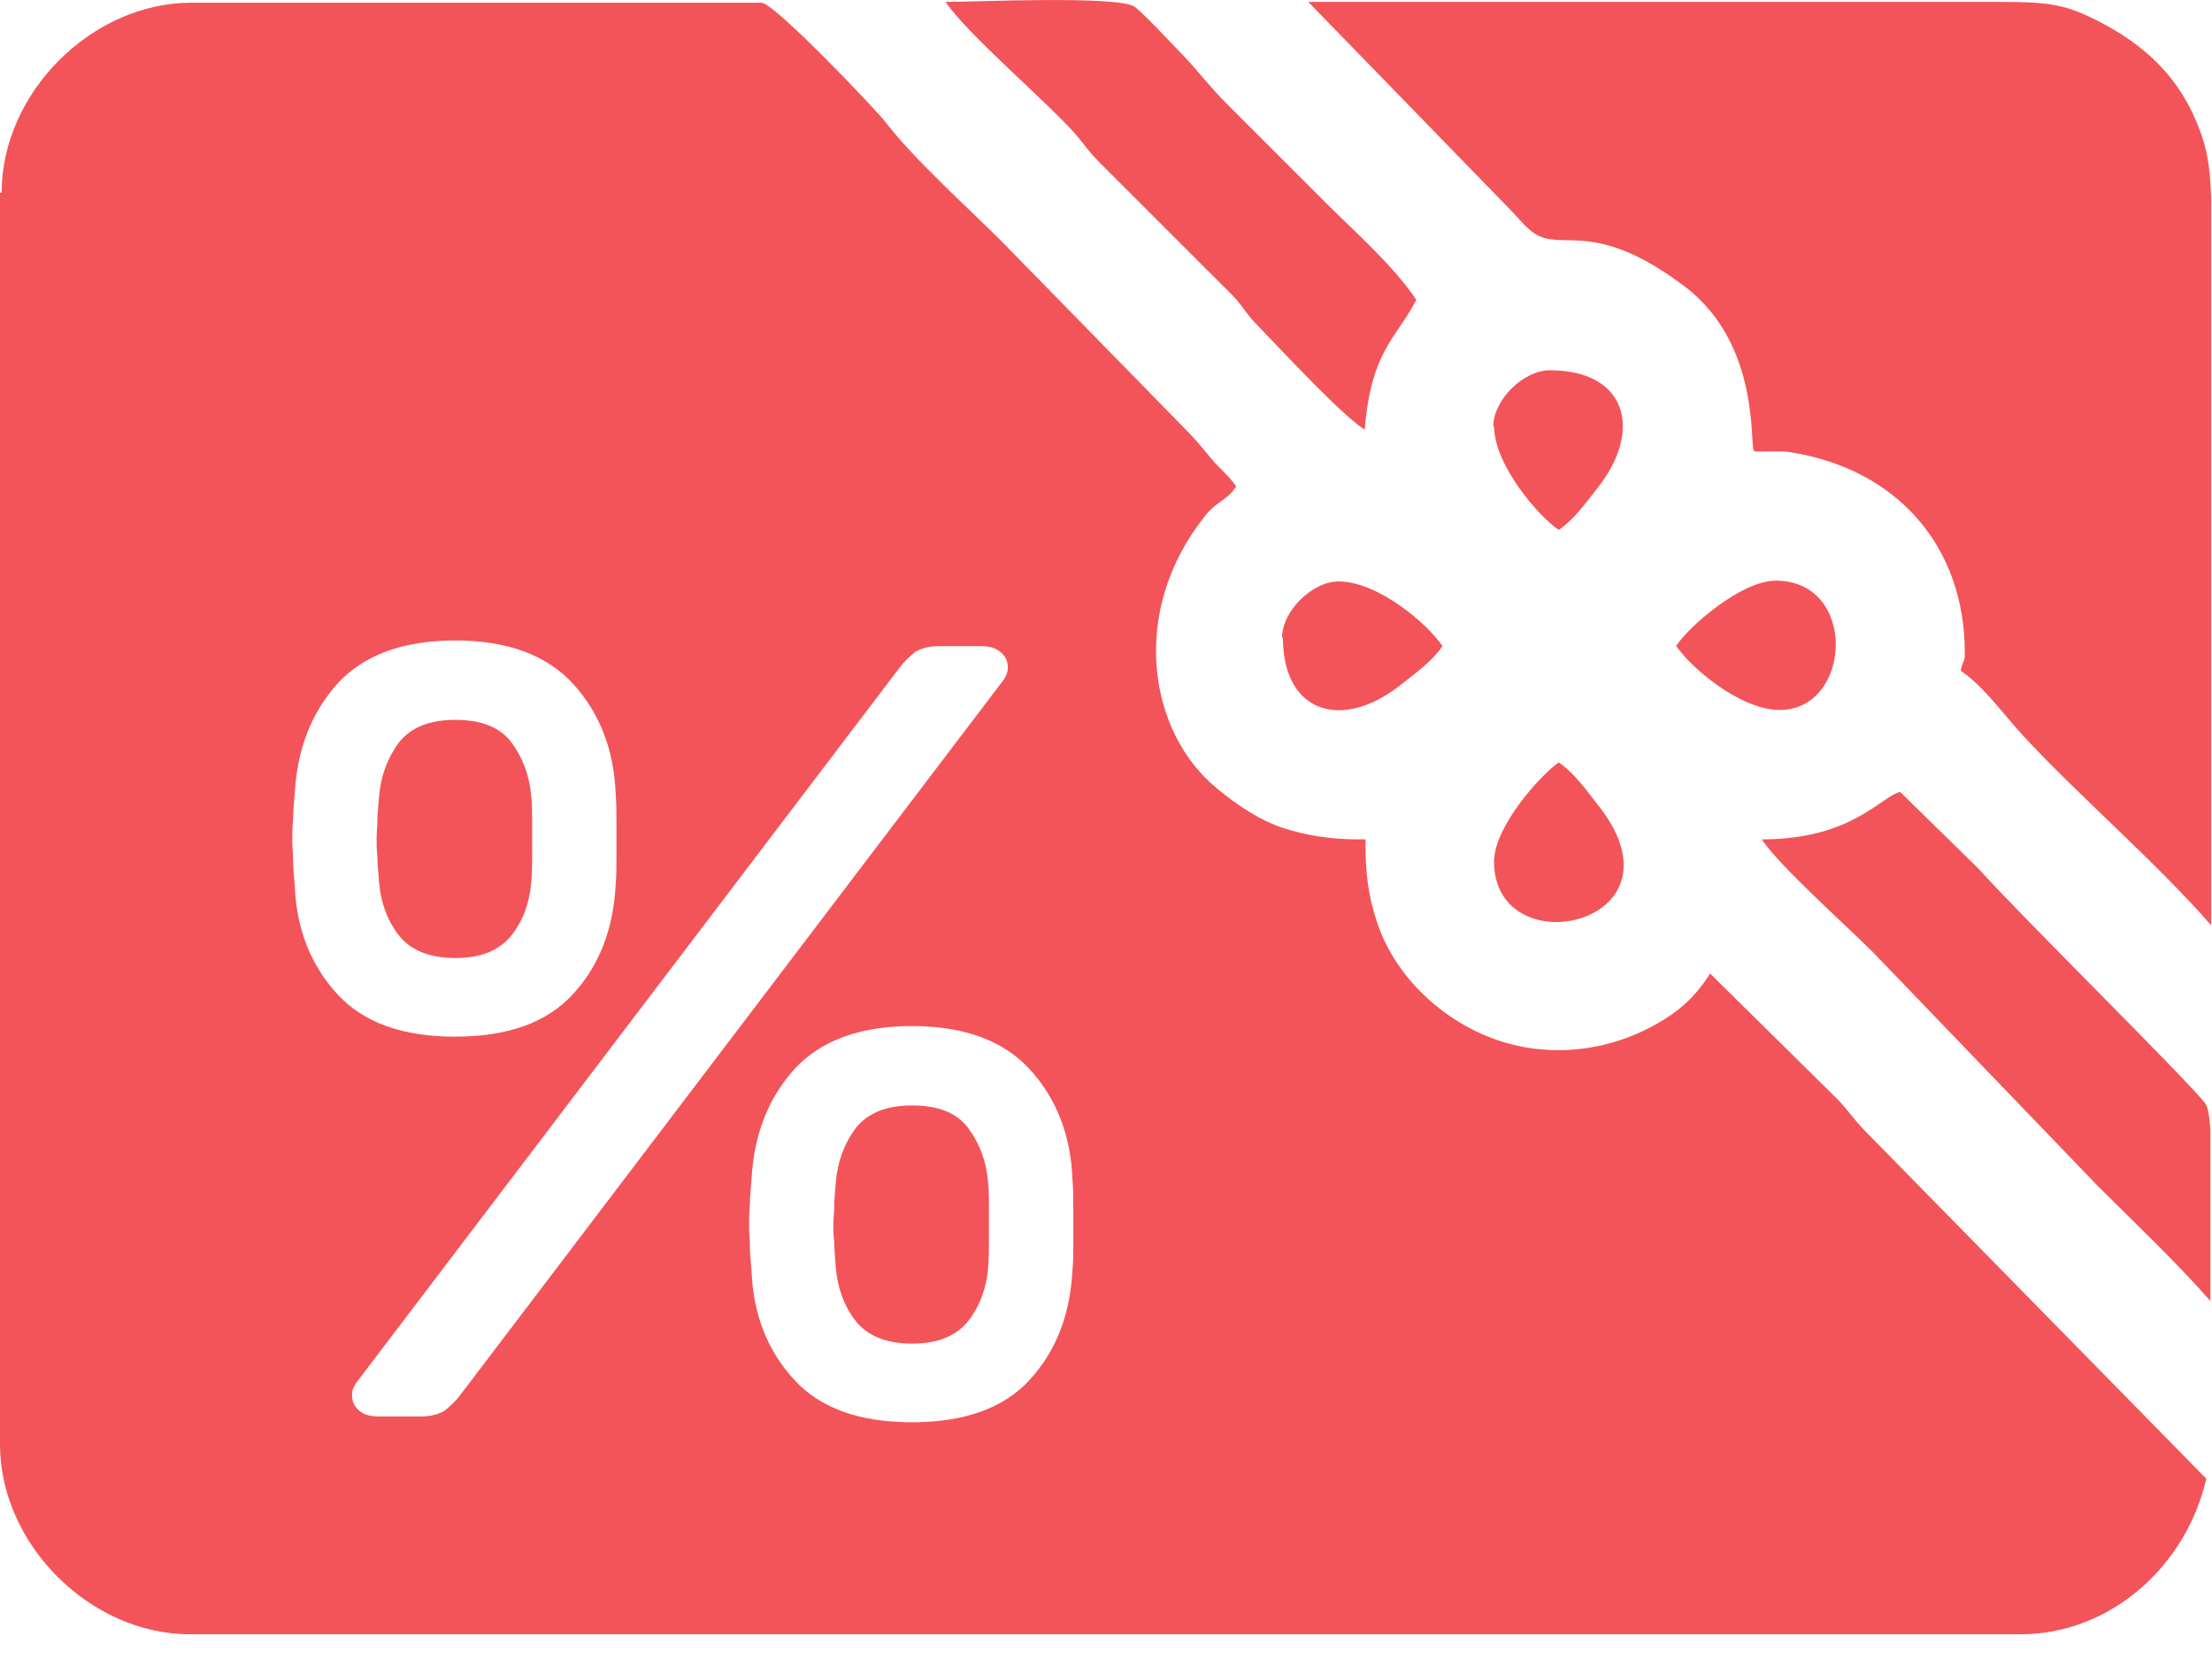 <svg width="28" height="21" viewBox="0 0 28 21" fill="none" xmlns="http://www.w3.org/2000/svg">
<path fill-rule="evenodd" clip-rule="evenodd" d="M0 2.438V18.283C0 19.547 1.14 20.687 2.404 20.687H25.576C26.705 20.687 27.669 19.837 27.928 18.718L23.627 14.335C23.461 14.169 23.399 14.055 23.244 13.899L21.648 12.324C21.451 12.625 21.254 12.811 20.902 12.998C20.218 13.361 19.389 13.402 18.674 13.05C18.104 12.77 17.627 12.272 17.43 11.671C17.327 11.361 17.285 11.07 17.285 10.718C17.285 10.604 17.306 10.625 17.192 10.625C16.84 10.625 16.529 10.573 16.239 10.48C15.928 10.376 15.648 10.179 15.42 9.993C14.529 9.278 14.29 7.734 15.254 6.531C15.409 6.335 15.524 6.345 15.648 6.158C15.544 6.003 15.43 5.93 15.316 5.785C15.171 5.609 15.119 5.547 14.954 5.381L12.684 3.06C12.228 2.604 11.586 2.034 11.202 1.537C11.099 1.402 9.803 0.034 9.637 0.034H2.425C1.161 0.034 0.021 1.174 0.021 2.438H0ZM18.912 5.392C18.912 5.889 19.482 6.542 19.731 6.708C19.928 6.573 20.073 6.366 20.228 6.169C20.798 5.443 20.591 4.687 19.617 4.687C19.285 4.687 18.902 5.06 18.902 5.402L18.912 5.392ZM16.239 8.065C16.239 9.039 16.995 9.246 17.72 8.677C17.917 8.521 18.125 8.376 18.259 8.179C18.083 7.91 17.451 7.36 16.943 7.36C16.612 7.36 16.228 7.734 16.228 8.075L16.239 8.065ZM18.912 10.905C18.912 12.252 21.43 11.703 20.228 10.19C20.073 9.993 19.928 9.785 19.731 9.651C19.492 9.816 18.912 10.469 18.912 10.905ZM21.213 8.169C21.389 8.438 22.021 8.987 22.529 8.987C23.441 8.987 23.524 7.35 22.477 7.35C22.042 7.35 21.378 7.93 21.223 8.169H21.213ZM17.275 5.433C17.358 4.438 17.669 4.293 17.928 3.796C17.637 3.36 17.151 2.936 16.767 2.552C16.342 2.127 15.959 1.744 15.534 1.319C15.306 1.091 15.181 0.915 14.964 0.687C14.84 0.562 14.466 0.158 14.363 0.086C14.156 -0.059 12.352 0.024 11.969 0.024C12.249 0.438 13.254 1.288 13.617 1.702C13.741 1.847 13.772 1.91 13.917 2.055L15.254 3.392C15.378 3.516 15.461 3.599 15.586 3.723C15.731 3.868 15.762 3.961 15.907 4.107C16.218 4.428 16.954 5.226 17.265 5.433H17.275ZM22.301 10.625C22.529 10.967 23.358 11.703 23.71 12.055L26.55 15.008C27.037 15.495 27.544 15.972 27.98 16.469V14.304C27.969 14.138 27.948 14.013 27.918 13.972C27.741 13.723 25.513 11.526 25.047 10.998L24.052 10.024C23.803 10.086 23.441 10.625 22.301 10.625ZM24.871 8.272C24.871 8.397 24.85 8.335 24.819 8.49C25.109 8.687 25.368 9.05 25.596 9.298C26.311 10.075 27.265 10.884 27.99 11.713V3.081V2.511C27.98 2.241 27.959 1.993 27.886 1.765C27.648 1.029 27.182 0.573 26.508 0.241C26.094 0.034 25.855 0.024 25.254 0.024H16.56L19.119 2.656C19.202 2.739 19.275 2.832 19.358 2.904C19.731 3.246 20.104 2.708 21.316 3.619C22.311 4.366 22.135 5.682 22.207 5.713C22.228 5.723 22.539 5.702 22.653 5.723C24 5.93 24.871 6.904 24.871 8.262V8.272ZM5.762 8.107C6.425 8.107 6.922 8.293 7.254 8.656C7.586 9.019 7.772 9.485 7.793 10.044C7.803 10.179 7.803 10.283 7.803 10.376C7.803 10.469 7.803 10.552 7.803 10.646C7.803 10.728 7.803 10.811 7.803 10.894C7.803 10.977 7.803 11.081 7.793 11.205C7.762 11.765 7.586 12.221 7.254 12.583C6.922 12.946 6.425 13.122 5.762 13.122C5.099 13.122 4.601 12.946 4.269 12.583C3.938 12.221 3.751 11.765 3.731 11.205C3.72 11.081 3.71 10.977 3.71 10.894C3.71 10.811 3.7 10.728 3.7 10.646C3.7 10.563 3.7 10.469 3.71 10.376C3.71 10.283 3.72 10.169 3.731 10.044C3.762 9.485 3.938 9.029 4.269 8.656C4.601 8.293 5.099 8.107 5.762 8.107ZM6.725 10.086C6.705 9.827 6.622 9.599 6.477 9.402C6.332 9.205 6.093 9.112 5.762 9.112C5.44 9.112 5.202 9.205 5.047 9.402C4.902 9.599 4.819 9.827 4.798 10.086C4.788 10.21 4.777 10.303 4.777 10.386C4.777 10.469 4.767 10.542 4.767 10.614C4.767 10.687 4.767 10.759 4.777 10.842C4.777 10.925 4.788 11.029 4.798 11.164C4.819 11.423 4.902 11.651 5.047 11.837C5.192 12.024 5.43 12.127 5.762 12.127C6.083 12.127 6.321 12.034 6.477 11.837C6.622 11.651 6.705 11.423 6.725 11.164C6.736 11.029 6.736 10.925 6.736 10.842C6.736 10.759 6.736 10.687 6.736 10.614C6.736 10.542 6.736 10.469 6.736 10.386C6.736 10.303 6.736 10.21 6.725 10.086ZM11.544 12.988C12.207 12.988 12.705 13.174 13.036 13.537C13.368 13.899 13.555 14.366 13.575 14.925C13.586 15.06 13.586 15.164 13.586 15.257C13.586 15.35 13.586 15.433 13.586 15.526C13.586 15.609 13.586 15.692 13.586 15.775C13.586 15.858 13.586 15.962 13.575 16.086C13.544 16.646 13.368 17.102 13.036 17.464C12.705 17.827 12.207 18.003 11.544 18.003C10.881 18.003 10.384 17.827 10.052 17.464C9.72 17.102 9.534 16.646 9.513 16.086C9.503 15.962 9.492 15.858 9.492 15.775C9.492 15.692 9.482 15.609 9.482 15.526C9.482 15.444 9.482 15.35 9.492 15.257C9.492 15.164 9.503 15.05 9.513 14.925C9.544 14.366 9.72 13.91 10.052 13.537C10.384 13.174 10.881 12.988 11.544 12.988ZM12.508 14.967C12.487 14.708 12.404 14.48 12.259 14.283C12.114 14.086 11.876 13.993 11.544 13.993C11.223 13.993 10.985 14.086 10.829 14.283C10.684 14.48 10.601 14.708 10.58 14.967C10.57 15.091 10.56 15.184 10.56 15.267C10.56 15.35 10.549 15.423 10.549 15.495C10.549 15.568 10.549 15.64 10.56 15.723C10.56 15.806 10.57 15.91 10.58 16.044C10.601 16.304 10.684 16.532 10.829 16.718C10.974 16.905 11.213 17.008 11.544 17.008C11.865 17.008 12.104 16.915 12.259 16.718C12.404 16.532 12.487 16.304 12.508 16.044C12.518 15.91 12.518 15.806 12.518 15.723C12.518 15.64 12.518 15.568 12.518 15.495C12.518 15.423 12.518 15.35 12.518 15.267C12.518 15.184 12.518 15.091 12.508 14.967ZM11.389 8.449C11.451 8.366 11.524 8.303 11.586 8.252C11.658 8.21 11.751 8.179 11.886 8.179H12.415C12.518 8.179 12.601 8.2 12.663 8.252C12.726 8.303 12.757 8.366 12.757 8.449C12.757 8.469 12.757 8.49 12.746 8.521C12.736 8.552 12.726 8.573 12.705 8.604L5.824 17.661C5.762 17.744 5.689 17.806 5.627 17.858C5.554 17.899 5.461 17.93 5.326 17.93H4.798C4.694 17.93 4.611 17.91 4.549 17.858C4.487 17.806 4.456 17.744 4.456 17.661C4.456 17.64 4.456 17.62 4.466 17.589C4.477 17.558 4.487 17.537 4.508 17.506L11.389 8.449Z" fill="#F35459"/>
</svg>
